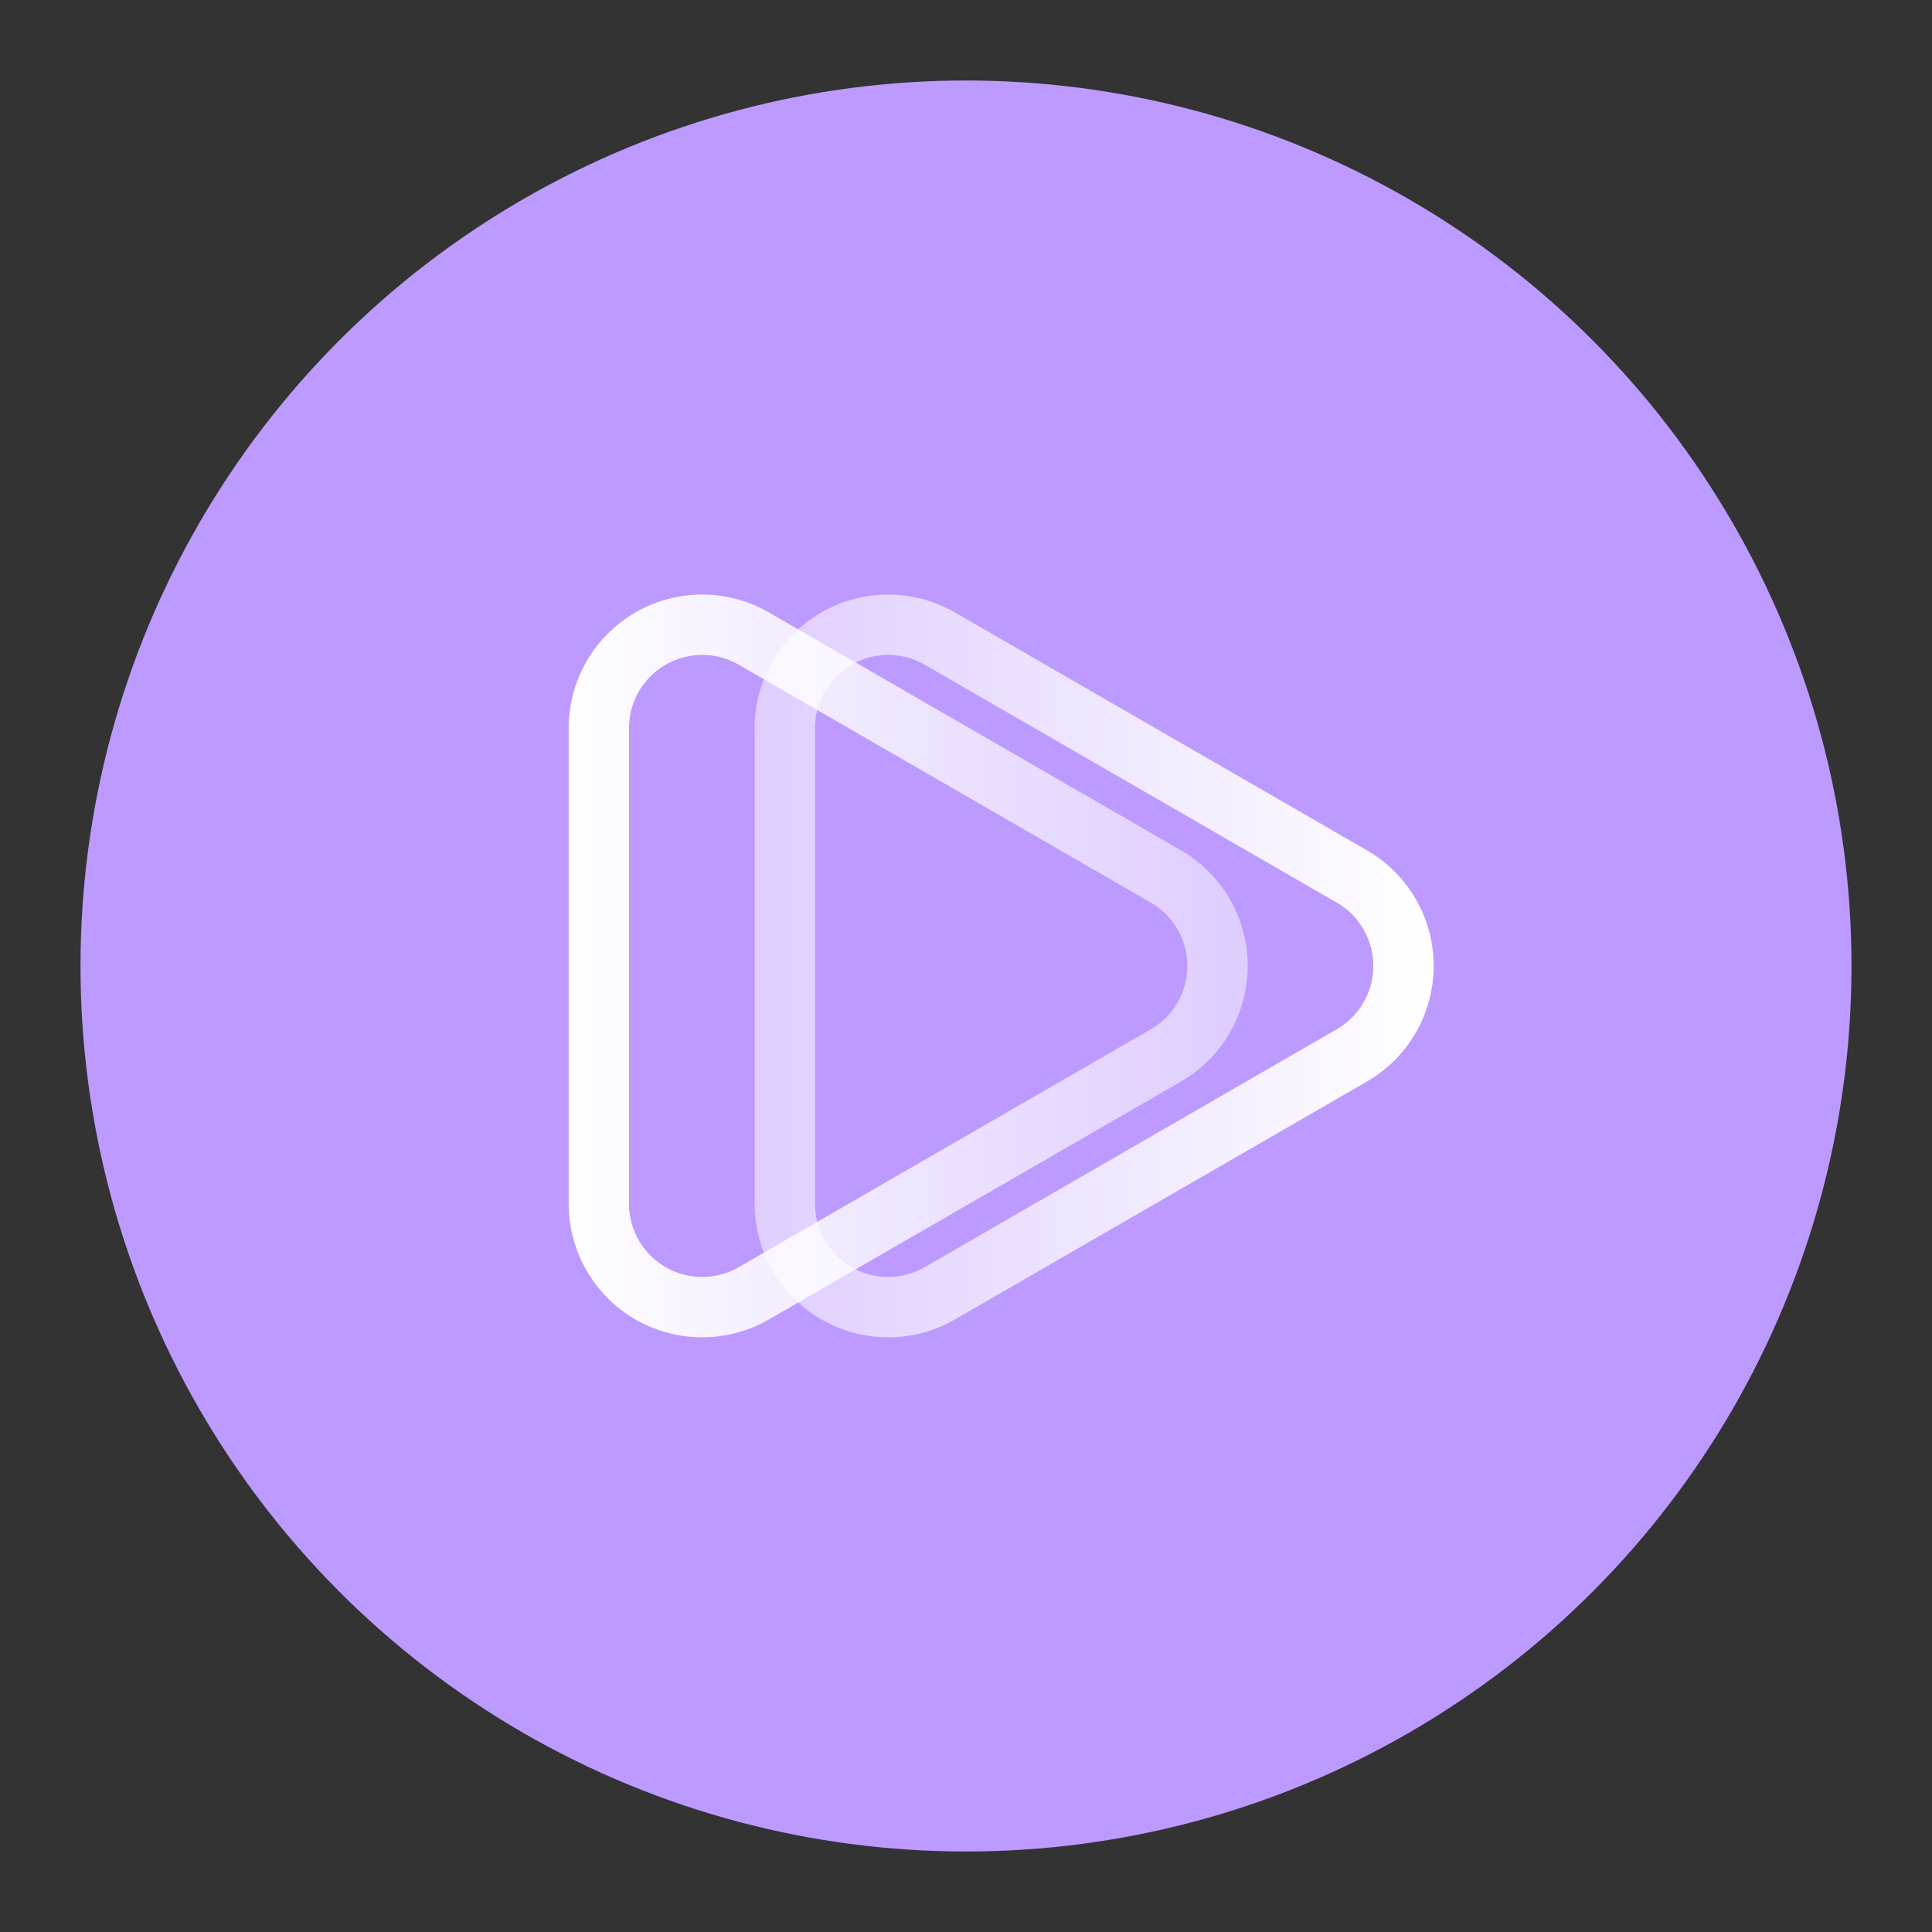 <svg xmlns="http://www.w3.org/2000/svg" xml:space="preserve" viewBox="0 0 192 192"><rect x="0" y="0" width="192" height="192" fill="#333333" stroke="none"/><defs><linearGradient id="a" x1="-152.27" x2="-70.66" y1="67.725" y2="67.725" gradientUnits="userSpaceOnUse"><stop offset="0" stop-color="#fff"/><stop offset="1" stop-color="#fff" stop-opacity=".5"/></linearGradient><linearGradient id="b" x1="-152.79" x2="-70.66" y1="67.725" y2="67.725" gradientUnits="userSpaceOnUse"><stop offset="0" stop-color="#fff" stop-opacity=".5"/><stop offset="1" stop-color="#fff"/></linearGradient></defs><circle cx="96" cy="96" r="88" fill="#bd9aff" class="a"/><path fill="none" stroke="url(#a)" stroke-linecap="round" stroke-linejoin="round" stroke-width="7.083" d="m-80.153 78.225-48.336 27.907a12.124 12.124 30 0 1-18.187-10.5V39.818a12.124 12.124 150 0 1 18.187-10.5l48.336 27.907a12.124 12.124 90 0 1 0 21z" transform="translate(183.75 38.631) scale(.847)"/><path fill="none" stroke="url(#b)" stroke-linecap="round" stroke-linejoin="round" stroke-width="7.083" d="m-80.153 78.225-48.336 27.907a12.124 12.124 30 0 1-18.187-10.5V39.818a12.124 12.124 150 0 1 18.187-10.5l48.336 27.907a12.124 12.124 90 0 1 0 21z" transform="translate(202.23 38.631) scale(.847)"/></svg>